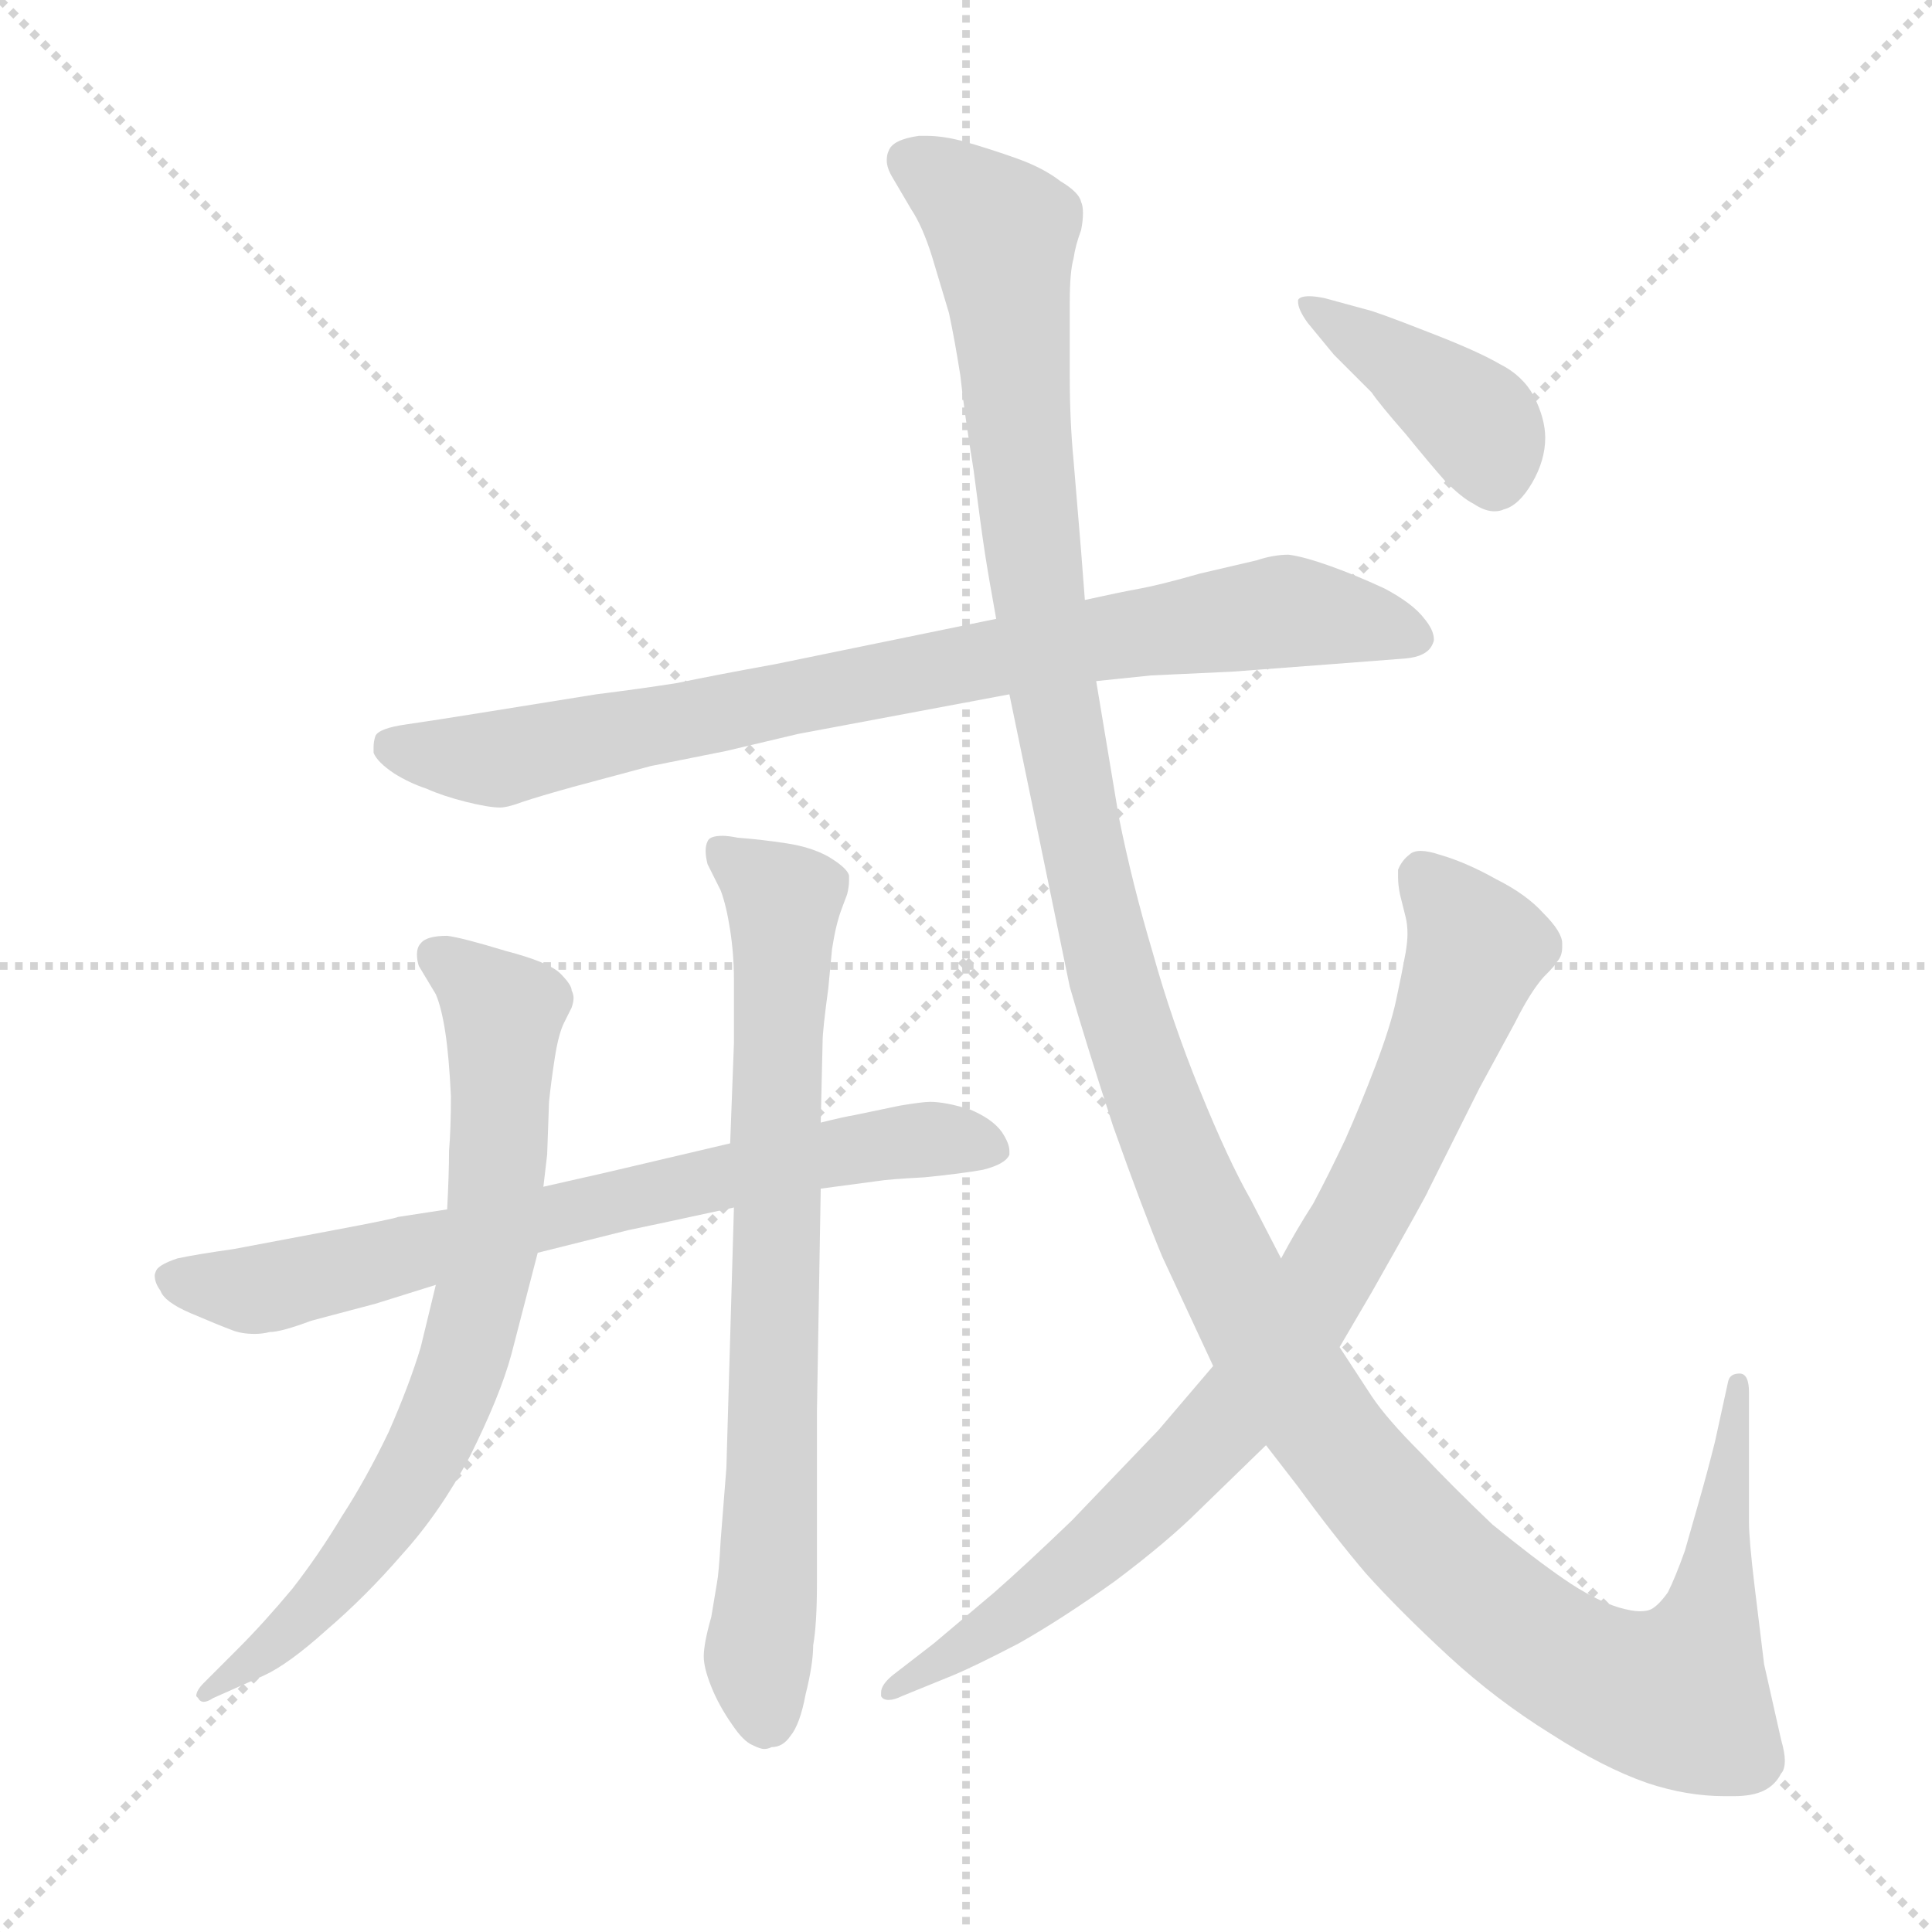 <svg xmlns="http://www.w3.org/2000/svg" version="1.1" viewBox="0 0 1024 1024">
  <g stroke="lightgray" stroke-dasharray="1,1" stroke-width="1" transform="scale(4, 4)">
    <line x1="0" y1="0" x2="256" y2="256" />
    <line x1="256" y1="0" x2="0" y2="256" />
    <line x1="128" y1="0" x2="128" y2="256" />
    <line x1="0" y1="128" x2="256" y2="128" />
  </g>
  <g transform="scale(1.0, -1.0) translate(0.0, -792.00)">
    <style type="text/css">
      
        @keyframes keyframes0 {
          from {
            stroke: blue;
            stroke-dashoffset: 808;
            stroke-width: 128;
          }
          72% {
            animation-timing-function: step-end;
            stroke: blue;
            stroke-dashoffset: 0;
            stroke-width: 128;
          }
          to {
            stroke: black;
            stroke-width: 1024;
          }
        }
        #make-me-a-hanzi-animation-0 {
          animation: keyframes0 0.908s both;
          animation-delay: 0s;
          animation-timing-function: linear;
        }
      
        @keyframes keyframes1 {
          from {
            stroke: blue;
            stroke-dashoffset: 706;
            stroke-width: 128;
          }
          70% {
            animation-timing-function: step-end;
            stroke: blue;
            stroke-dashoffset: 0;
            stroke-width: 128;
          }
          to {
            stroke: black;
            stroke-width: 1024;
          }
        }
        #make-me-a-hanzi-animation-1 {
          animation: keyframes1 0.825s both;
          animation-delay: 0.908s;
          animation-timing-function: linear;
        }
      
        @keyframes keyframes2 {
          from {
            stroke: blue;
            stroke-dashoffset: 717;
            stroke-width: 128;
          }
          70% {
            animation-timing-function: step-end;
            stroke: blue;
            stroke-dashoffset: 0;
            stroke-width: 128;
          }
          to {
            stroke: black;
            stroke-width: 1024;
          }
        }
        #make-me-a-hanzi-animation-2 {
          animation: keyframes2 0.833s both;
          animation-delay: 1.732s;
          animation-timing-function: linear;
        }
      
        @keyframes keyframes3 {
          from {
            stroke: blue;
            stroke-dashoffset: 739;
            stroke-width: 128;
          }
          71% {
            animation-timing-function: step-end;
            stroke: blue;
            stroke-dashoffset: 0;
            stroke-width: 128;
          }
          to {
            stroke: black;
            stroke-width: 1024;
          }
        }
        #make-me-a-hanzi-animation-3 {
          animation: keyframes3 0.851s both;
          animation-delay: 2.566s;
          animation-timing-function: linear;
        }
      
        @keyframes keyframes4 {
          from {
            stroke: blue;
            stroke-dashoffset: 1396;
            stroke-width: 128;
          }
          82% {
            animation-timing-function: step-end;
            stroke: blue;
            stroke-dashoffset: 0;
            stroke-width: 128;
          }
          to {
            stroke: black;
            stroke-width: 1024;
          }
        }
        #make-me-a-hanzi-animation-4 {
          animation: keyframes4 1.386s both;
          animation-delay: 3.417s;
          animation-timing-function: linear;
        }
      
        @keyframes keyframes5 {
          from {
            stroke: blue;
            stroke-dashoffset: 822;
            stroke-width: 128;
          }
          73% {
            animation-timing-function: step-end;
            stroke: blue;
            stroke-dashoffset: 0;
            stroke-width: 128;
          }
          to {
            stroke: black;
            stroke-width: 1024;
          }
        }
        #make-me-a-hanzi-animation-5 {
          animation: keyframes5 0.919s both;
          animation-delay: 4.803s;
          animation-timing-function: linear;
        }
      
        @keyframes keyframes6 {
          from {
            stroke: blue;
            stroke-dashoffset: 400;
            stroke-width: 128;
          }
          57% {
            animation-timing-function: step-end;
            stroke: blue;
            stroke-dashoffset: 0;
            stroke-width: 128;
          }
          to {
            stroke: black;
            stroke-width: 1024;
          }
        }
        #make-me-a-hanzi-animation-6 {
          animation: keyframes6 0.576s both;
          animation-delay: 5.722s;
          animation-timing-function: linear;
        }
      
    </style>
    
      <path d="M 528 464 L 411 440 Q 378 434 359 430 Q 340 427 316 424 L 260 415 Q 229 410 215 408 Q 201 406 199 402 Q 198 399 198 396 L 198 393 Q 200 388 209 382 Q 217 377 226 374 Q 235 370 247 367 Q 259 364 265 364 Q 269 364 277 367 Q 286 370 304 375 L 345 386 L 385 394 L 423 403 L 535 424 L 581 431 L 610 434 L 653 436 L 706 440 L 745 443 Q 756 444 759 450 Q 760 452 760 453 Q 760 458 755 464 Q 749 472 734 480 Q 719 487 705 492 Q 691 497 683 498 Q 675 498 666 495 L 636 488 Q 615 482 604 480 Q 593 478 575 474 L 528 464 Z" fill="lightgray" />
    
      <path d="M 237 151 L 211 147 Q 209 146 177 140 L 124 130 Q 103 127 94 125 Q 85 122 83 119 Q 82 117 82 116 Q 82 112 85 108 Q 87 102 101 96 Q 115 90 123 87 Q 128 85 135 85 Q 139 85 143 86 Q 149 86 165 92 L 199 101 L 231 111 L 285 128 L 333 140 Q 343 142 389 152 L 435 162 L 465 166 Q 471 167 490 168 Q 510 170 521 172 Q 533 175 535 180 L 535 182 Q 535 186 531 192 Q 526 199 514 204 Q 501 208 493 208 Q 489 208 477 206 L 453 201 Q 447 200 435 197 L 387 186 L 336 174 Q 328 172 288 163 L 237 151 Z" fill="lightgray" />
    
      <path d="M 231 111 L 223 78 Q 217 58 206 33 Q 194 8 181 -12 Q 169 -32 155 -50 Q 140 -68 126 -82 L 108 -100 Q 104 -104 104 -107 L 105 -108 Q 106 -110 108 -110 Q 110 -110 113 -108 L 140 -96 Q 153 -90 173 -72 Q 194 -54 213 -32 Q 233 -10 249 20 Q 265 52 271 74 L 285 128 L 288 163 L 290 180 L 291 208 Q 292 218 294 231 Q 296 244 299 250 L 303 258 Q 304 261 304 263 Q 304 265 303 267 Q 303 270 297 276 Q 291 282 268 288 Q 245 295 237 296 Q 226 296 223 292 Q 221 290 221 286 Q 221 283 222 280 L 231 265 Q 234 258 236 245 Q 238 232 239 211 Q 239 194 238 182 Q 238 170 237 151 L 231 111 Z" fill="lightgray" />
    
      <path d="M 389 152 L 385 14 L 382 -24 Q 381 -42 380 -47 L 377 -65 Q 373 -79 373 -86 Q 373 -92 377 -102 Q 381 -112 388 -122 Q 394 -131 399 -133 Q 403 -135 405 -135 Q 407 -135 409 -134 Q 415 -134 419 -128 Q 424 -122 427 -106 Q 431 -90 431 -80 Q 433 -69 433 -47 L 433 44 L 435 162 L 435 197 L 436 240 Q 436 246 439 268 L 441 289 Q 443 302 446 310 L 449 318 Q 450 322 450 325 L 450 328 Q 449 332 439 338 Q 430 343 417 345 Q 404 347 391 348 Q 386 349 383 349 Q 376 349 375 346 Q 374 344 374 341 Q 374 338 375 334 L 382 320 Q 385 312 387 299 Q 389 286 389 273 L 389 239 L 387 186 L 389 152 Z" fill="lightgray" />
    
      <path d="M 535 424 L 547 366 L 567 269 Q 575 241 590 195 Q 606 150 616 126 L 643 68 L 671 26 L 688 4 Q 707 -22 724 -42 Q 742 -62 768 -86 Q 793 -109 822 -127 Q 850 -145 873 -153 Q 894 -160 914 -160 L 919 -160 Q 929 -160 935 -157 Q 941 -154 944 -148 Q 946 -146 946 -141 Q 946 -137 944 -130 L 935 -90 L 930 -49 Q 927 -24 927 -15 L 927 54 Q 927 64 922 64 Q 917 64 916 60 L 909 28 Q 905 12 901 -2 L 893 -30 Q 888 -44 884 -52 Q 879 -59 875 -61 Q 873 -62 869 -62 Q 865 -62 858 -60 Q 845 -56 829 -45 Q 813 -34 791 -16 Q 770 4 753 22 Q 735 40 727 52 L 710 78 L 679 125 L 663 156 Q 651 177 636 214 Q 621 251 611 287 Q 600 324 593 359 L 581 431 L 575 474 L 573 500 L 569 548 Q 567 569 567 592 L 567 632 Q 567 648 569 655 Q 570 662 573 670 Q 574 675 574 679 Q 574 683 573 685 Q 572 690 562 696 Q 553 703 539 708 Q 525 713 511 717 Q 500 720 491 720 L 487 720 Q 473 718 471 712 Q 470 710 470 707 Q 470 703 473 698 L 483 681 Q 489 672 494 656 L 503 626 Q 506 612 509 593 Q 511 574 516 543 Q 520 512 522 499 Q 524 486 528 464 L 535 424 Z" fill="lightgray" />
    
      <path d="M 643 68 L 614 34 L 568 -14 Q 543 -38 527 -52 L 495 -79 L 473 -96 Q 467 -101 467 -105 L 467 -107 Q 468 -109 471 -109 Q 474 -109 478 -107 L 505 -96 Q 517 -91 540 -79 Q 563 -66 591 -46 Q 619 -25 636 -8 L 671 26 L 710 78 L 727 107 Q 757 160 757 161 L 784 215 L 803 250 Q 811 266 818 274 Q 825 281 825 282 Q 828 285 828 290 L 828 292 Q 828 298 818 308 Q 809 318 793 326 Q 777 335 763 339 Q 757 341 753 341 Q 749 341 747 339 Q 743 336 741 331 L 741 327 Q 741 323 742 318 L 745 306 Q 746 302 746 297 Q 746 293 745 287 Q 743 276 740 262 Q 737 248 729 227 Q 721 206 713 188 Q 704 169 696 154 Q 687 140 679 125 L 643 68 Z" fill="lightgray" />
    
      <path d="M 707 604 L 727 584 Q 731 578 745 562 Q 758 546 766 537 Q 775 528 781 525 Q 787 521 792 521 Q 795 521 797 522 Q 805 524 812 536 Q 819 548 819 560 Q 819 570 813 582 Q 807 593 795 599 Q 783 606 757 616 Q 729 627 724 628 L 702 634 Q 697 635 694 635 Q 689 635 688 633 L 688 632 Q 688 628 693 621 L 707 604 Z" fill="lightgray" />
    
    
      <clipPath id="make-me-a-hanzi-clip-0">
        <path d="M 528 464 L 411 440 Q 378 434 359 430 Q 340 427 316 424 L 260 415 Q 229 410 215 408 Q 201 406 199 402 Q 198 399 198 396 L 198 393 Q 200 388 209 382 Q 217 377 226 374 Q 235 370 247 367 Q 259 364 265 364 Q 269 364 277 367 Q 286 370 304 375 L 345 386 L 385 394 L 423 403 L 535 424 L 581 431 L 610 434 L 653 436 L 706 440 L 745 443 Q 756 444 759 450 Q 760 452 760 453 Q 760 458 755 464 Q 749 472 734 480 Q 719 487 705 492 Q 691 497 683 498 Q 675 498 666 495 L 636 488 Q 615 482 604 480 Q 593 478 575 474 L 528 464 Z" />
      </clipPath>
      <path clip-path="url(#make-me-a-hanzi-clip-0)" d="M 206 398 L 264 390 L 550 448 L 678 468 L 749 455" fill="none" id="make-me-a-hanzi-animation-0" stroke-dasharray="680 1360" stroke-linecap="round" />
    
      <clipPath id="make-me-a-hanzi-clip-1">
        <path d="M 237 151 L 211 147 Q 209 146 177 140 L 124 130 Q 103 127 94 125 Q 85 122 83 119 Q 82 117 82 116 Q 82 112 85 108 Q 87 102 101 96 Q 115 90 123 87 Q 128 85 135 85 Q 139 85 143 86 Q 149 86 165 92 L 199 101 L 231 111 L 285 128 L 333 140 Q 343 142 389 152 L 435 162 L 465 166 Q 471 167 490 168 Q 510 170 521 172 Q 533 175 535 180 L 535 182 Q 535 186 531 192 Q 526 199 514 204 Q 501 208 493 208 Q 489 208 477 206 L 453 201 Q 447 200 435 197 L 387 186 L 336 174 Q 328 172 288 163 L 237 151 Z" />
      </clipPath>
      <path clip-path="url(#make-me-a-hanzi-clip-1)" d="M 91 115 L 133 108 L 475 187 L 504 188 L 530 181" fill="none" id="make-me-a-hanzi-animation-1" stroke-dasharray="578 1156" stroke-linecap="round" />
    
      <clipPath id="make-me-a-hanzi-clip-2">
        <path d="M 231 111 L 223 78 Q 217 58 206 33 Q 194 8 181 -12 Q 169 -32 155 -50 Q 140 -68 126 -82 L 108 -100 Q 104 -104 104 -107 L 105 -108 Q 106 -110 108 -110 Q 110 -110 113 -108 L 140 -96 Q 153 -90 173 -72 Q 194 -54 213 -32 Q 233 -10 249 20 Q 265 52 271 74 L 285 128 L 288 163 L 290 180 L 291 208 Q 292 218 294 231 Q 296 244 299 250 L 303 258 Q 304 261 304 263 Q 304 265 303 267 Q 303 270 297 276 Q 291 282 268 288 Q 245 295 237 296 Q 226 296 223 292 Q 221 290 221 286 Q 221 283 222 280 L 231 265 Q 234 258 236 245 Q 238 232 239 211 Q 239 194 238 182 Q 238 170 237 151 L 231 111 Z" />
      </clipPath>
      <path clip-path="url(#make-me-a-hanzi-clip-2)" d="M 232 286 L 267 256 L 261 136 L 247 75 L 227 23 L 187 -36 L 159 -68 L 108 -104" fill="none" id="make-me-a-hanzi-animation-2" stroke-dasharray="589 1178" stroke-linecap="round" />
    
      <clipPath id="make-me-a-hanzi-clip-3">
        <path d="M 389 152 L 385 14 L 382 -24 Q 381 -42 380 -47 L 377 -65 Q 373 -79 373 -86 Q 373 -92 377 -102 Q 381 -112 388 -122 Q 394 -131 399 -133 Q 403 -135 405 -135 Q 407 -135 409 -134 Q 415 -134 419 -128 Q 424 -122 427 -106 Q 431 -90 431 -80 Q 433 -69 433 -47 L 433 44 L 435 162 L 435 197 L 436 240 Q 436 246 439 268 L 441 289 Q 443 302 446 310 L 449 318 Q 450 322 450 325 L 450 328 Q 449 332 439 338 Q 430 343 417 345 Q 404 347 391 348 Q 386 349 383 349 Q 376 349 375 346 Q 374 344 374 341 Q 374 338 375 334 L 382 320 Q 385 312 387 299 Q 389 286 389 273 L 389 239 L 387 186 L 389 152 Z" />
      </clipPath>
      <path clip-path="url(#make-me-a-hanzi-clip-3)" d="M 381 342 L 415 310 L 405 -126" fill="none" id="make-me-a-hanzi-animation-3" stroke-dasharray="611 1222" stroke-linecap="round" />
    
      <clipPath id="make-me-a-hanzi-clip-4">
        <path d="M 535 424 L 547 366 L 567 269 Q 575 241 590 195 Q 606 150 616 126 L 643 68 L 671 26 L 688 4 Q 707 -22 724 -42 Q 742 -62 768 -86 Q 793 -109 822 -127 Q 850 -145 873 -153 Q 894 -160 914 -160 L 919 -160 Q 929 -160 935 -157 Q 941 -154 944 -148 Q 946 -146 946 -141 Q 946 -137 944 -130 L 935 -90 L 930 -49 Q 927 -24 927 -15 L 927 54 Q 927 64 922 64 Q 917 64 916 60 L 909 28 Q 905 12 901 -2 L 893 -30 Q 888 -44 884 -52 Q 879 -59 875 -61 Q 873 -62 869 -62 Q 865 -62 858 -60 Q 845 -56 829 -45 Q 813 -34 791 -16 Q 770 4 753 22 Q 735 40 727 52 L 710 78 L 679 125 L 663 156 Q 651 177 636 214 Q 621 251 611 287 Q 600 324 593 359 L 581 431 L 575 474 L 573 500 L 569 548 Q 567 569 567 592 L 567 632 Q 567 648 569 655 Q 570 662 573 670 Q 574 675 574 679 Q 574 683 573 685 Q 572 690 562 696 Q 553 703 539 708 Q 525 713 511 717 Q 500 720 491 720 L 487 720 Q 473 718 471 712 Q 470 710 470 707 Q 470 703 473 698 L 483 681 Q 489 672 494 656 L 503 626 Q 506 612 509 593 Q 511 574 516 543 Q 520 512 522 499 Q 524 486 528 464 L 535 424 Z" />
      </clipPath>
      <path clip-path="url(#make-me-a-hanzi-clip-4)" d="M 481 708 L 532 668 L 552 461 L 588 281 L 610 211 L 651 116 L 699 39 L 753 -25 L 796 -65 L 840 -94 L 890 -107 L 904 -73 L 922 58" fill="none" id="make-me-a-hanzi-animation-4" stroke-dasharray="1268 2536" stroke-linecap="round" />
    
      <clipPath id="make-me-a-hanzi-clip-5">
        <path d="M 643 68 L 614 34 L 568 -14 Q 543 -38 527 -52 L 495 -79 L 473 -96 Q 467 -101 467 -105 L 467 -107 Q 468 -109 471 -109 Q 474 -109 478 -107 L 505 -96 Q 517 -91 540 -79 Q 563 -66 591 -46 Q 619 -25 636 -8 L 671 26 L 710 78 L 727 107 Q 757 160 757 161 L 784 215 L 803 250 Q 811 266 818 274 Q 825 281 825 282 Q 828 285 828 290 L 828 292 Q 828 298 818 308 Q 809 318 793 326 Q 777 335 763 339 Q 757 341 753 341 Q 749 341 747 339 Q 743 336 741 331 L 741 327 Q 741 323 742 318 L 745 306 Q 746 302 746 297 Q 746 293 745 287 Q 743 276 740 262 Q 737 248 729 227 Q 721 206 713 188 Q 704 169 696 154 Q 687 140 679 125 L 643 68 Z" />
      </clipPath>
      <path clip-path="url(#make-me-a-hanzi-clip-5)" d="M 752 329 L 782 288 L 738 179 L 679 77 L 642 30 L 574 -36 L 470 -106" fill="none" id="make-me-a-hanzi-animation-5" stroke-dasharray="694 1388" stroke-linecap="round" />
    
      <clipPath id="make-me-a-hanzi-clip-6">
        <path d="M 707 604 L 727 584 Q 731 578 745 562 Q 758 546 766 537 Q 775 528 781 525 Q 787 521 792 521 Q 795 521 797 522 Q 805 524 812 536 Q 819 548 819 560 Q 819 570 813 582 Q 807 593 795 599 Q 783 606 757 616 Q 729 627 724 628 L 702 634 Q 697 635 694 635 Q 689 635 688 633 L 688 632 Q 688 628 693 621 L 707 604 Z" />
      </clipPath>
      <path clip-path="url(#make-me-a-hanzi-clip-6)" d="M 692 633 L 782 569 L 791 537" fill="none" id="make-me-a-hanzi-animation-6" stroke-dasharray="272 544" stroke-linecap="round" />
    
  </g>
</svg>